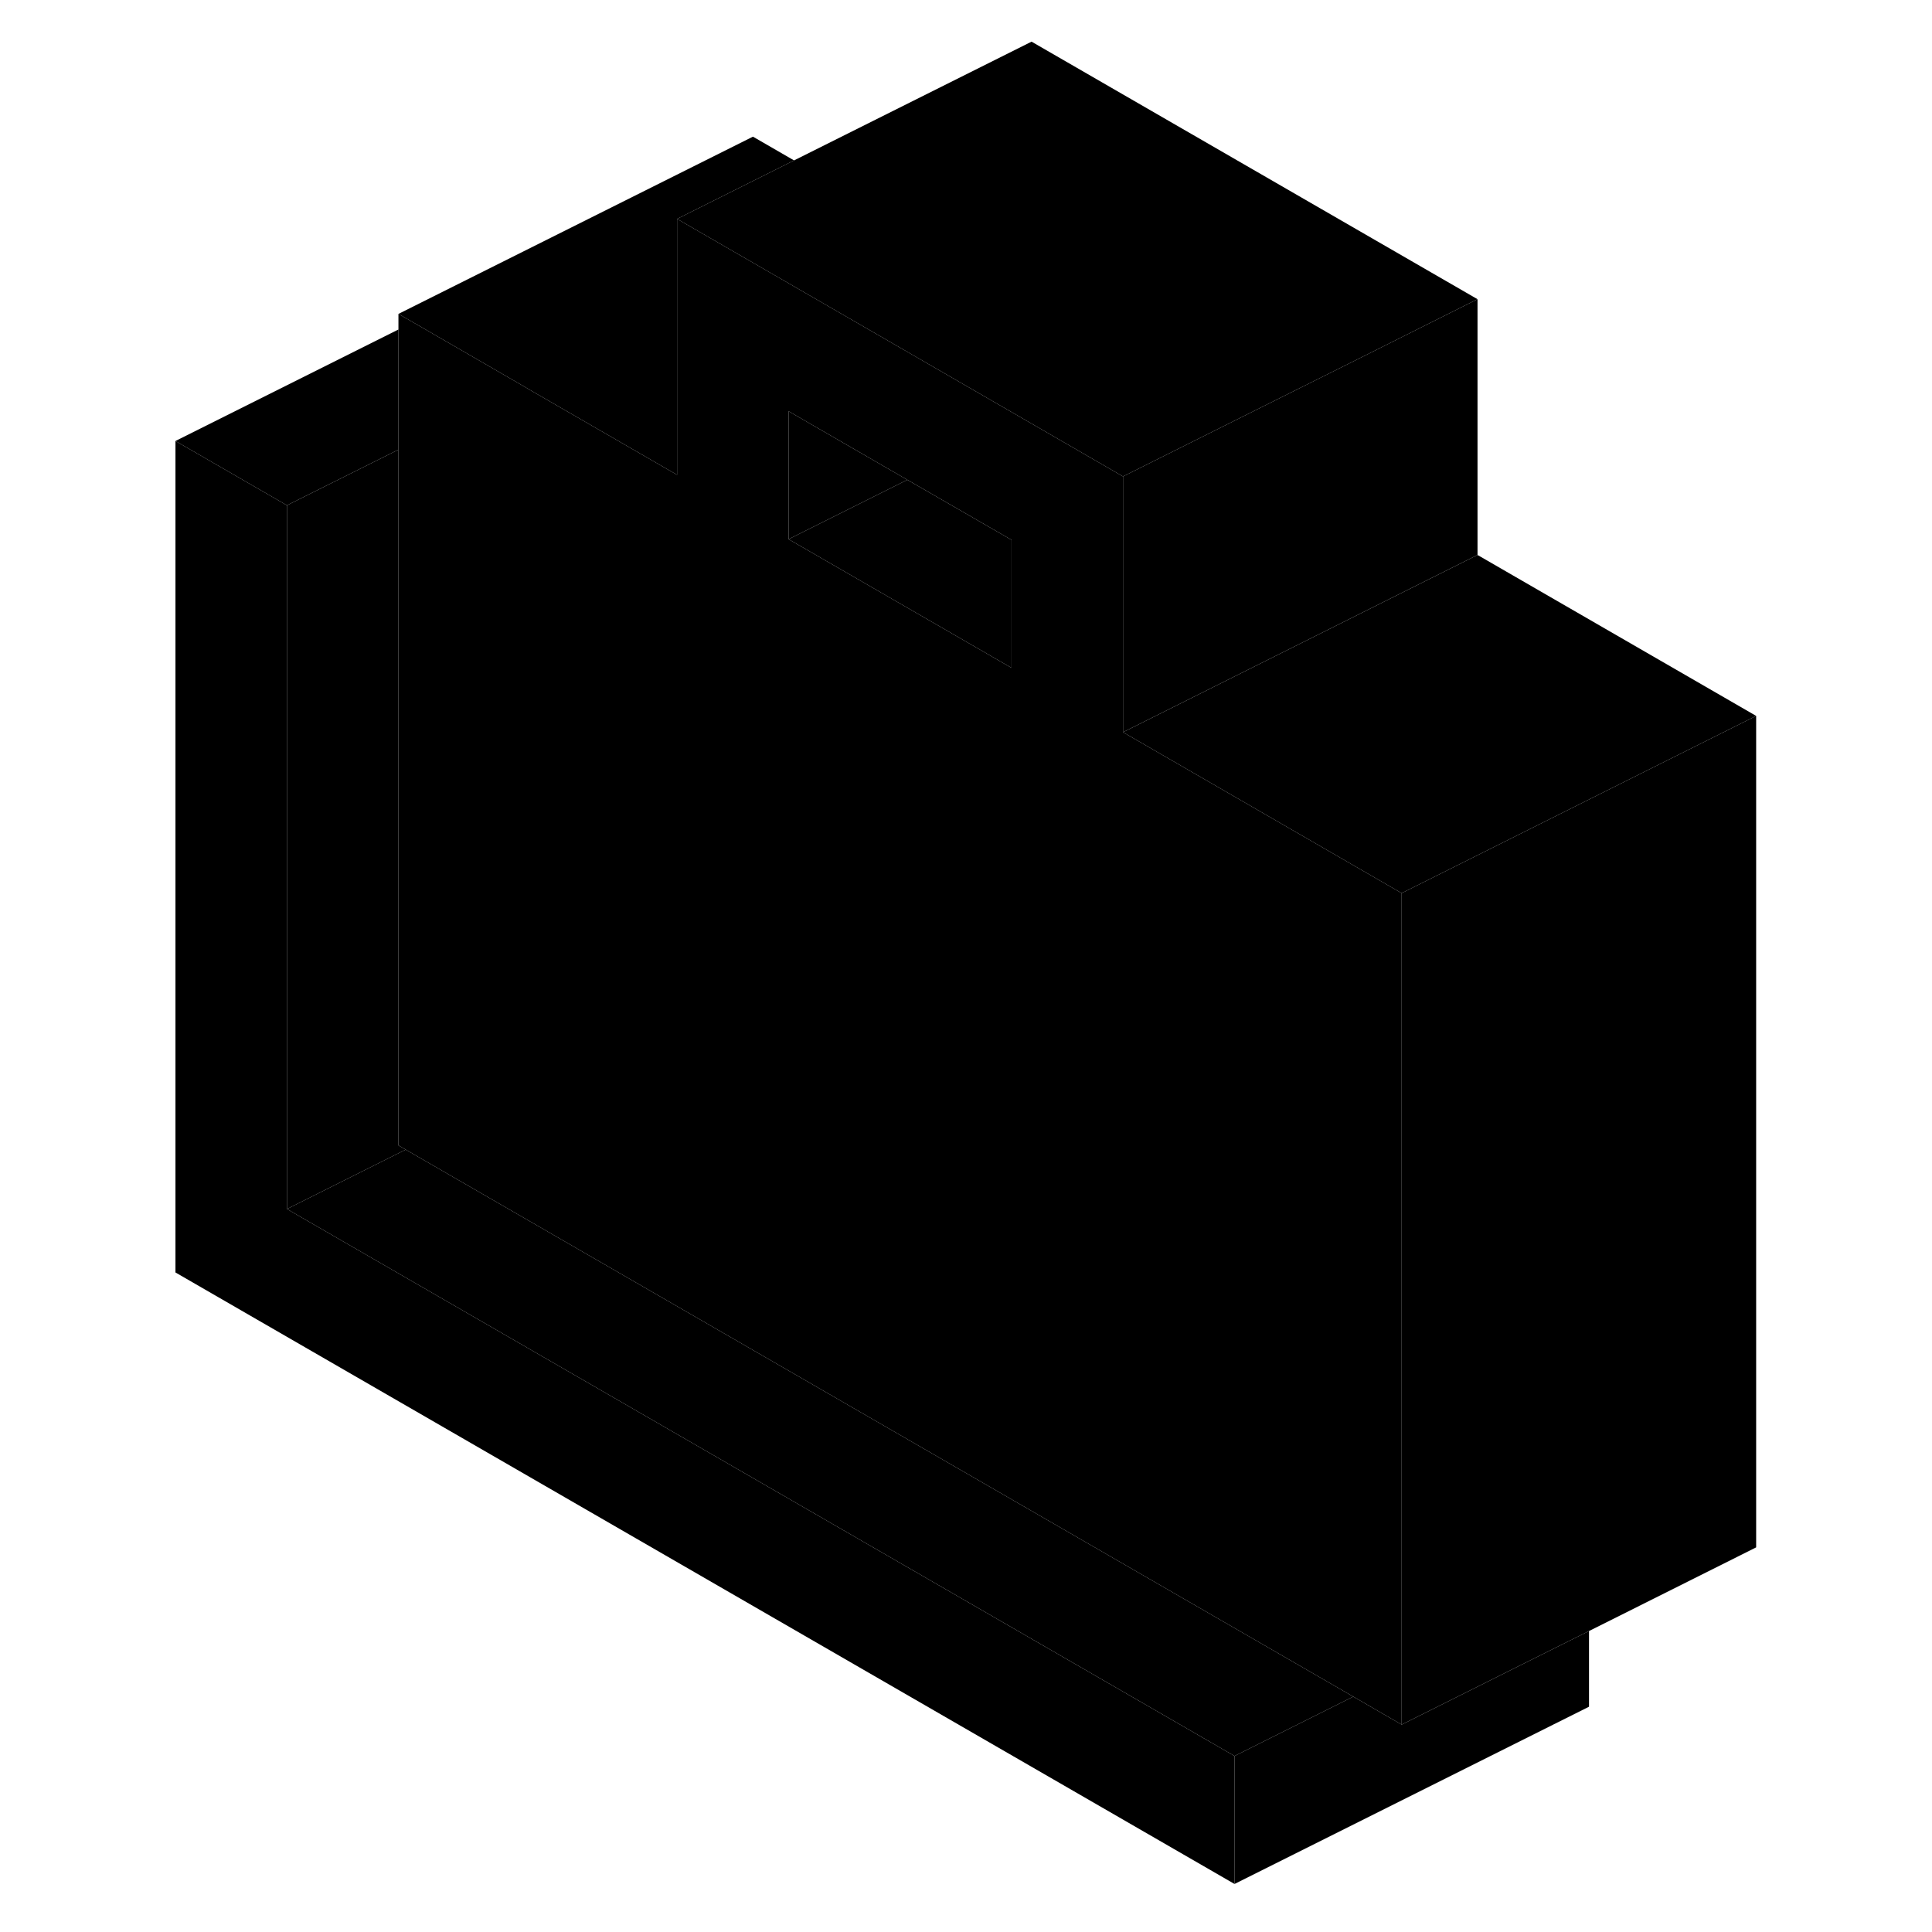 <svg width="24" height="24" viewBox="0 0 94 109" xmlns="http://www.w3.org/2000/svg" stroke-width="1px" stroke-linecap="round" stroke-linejoin="round">
    <path d="M62.149 99.07V106.29L2.399 71.79V24.88L8.689 28.51V68.21L62.149 99.07Z" class="pr-icon-iso-solid-stroke" stroke-linejoin="round"/>
    <path d="M91.579 40.39L71.579 50.39L55.859 41.31L75.859 31.31L91.579 40.39Z" class="pr-icon-iso-solid-stroke" stroke-linejoin="round"/>
    <path d="M82.149 92.02V96.29L62.149 106.29V99.07L68.849 95.72L71.579 97.3L78.179 94L82.149 92.02Z" class="pr-icon-iso-solid-stroke" stroke-linejoin="round"/>
    <path d="M37.299 9.05L34.98 10.21L30.7 12.35V26.79L28.689 25.63L22.399 22L22.079 21.81L15.799 18.18L14.979 17.71L34.98 7.71L37.299 9.05Z" class="pr-icon-iso-solid-stroke" stroke-linejoin="round"/>
    <path d="M75.859 16.88V31.31L55.859 41.31V26.88L62.459 23.58L69.169 20.23L75.859 16.88Z" class="pr-icon-iso-solid-stroke" stroke-linejoin="round"/>
    <path d="M55.859 41.31V26.88L50.389 23.72L34.98 14.82L30.7 12.35V26.79L28.689 25.63L22.399 22L22.079 21.81L15.799 18.18L14.979 17.71V64.62L15.389 64.86L68.85 95.72L71.579 97.3V50.39L55.859 41.31ZM49.569 37.68L36.989 30.42V23.2L43.69 27.07L49.569 30.46V37.68Z" class="pr-icon-iso-solid-stroke" stroke-linejoin="round"/>
    <path d="M49.569 30.46V37.68L36.989 30.42L43.689 27.07L49.569 30.46Z" class="pr-icon-iso-solid-stroke" stroke-linejoin="round"/>
    <path d="M43.689 27.07L36.989 30.42V23.2L43.689 27.07Z" class="pr-icon-iso-solid-stroke" stroke-linejoin="round"/>
    <path d="M14.979 18.59V25.37L8.689 28.51L2.399 24.88L14.979 18.59Z" class="pr-icon-iso-solid-stroke" stroke-linejoin="round"/>
    <path d="M75.859 16.88L69.169 20.23L62.459 23.58L55.859 26.88L50.389 23.72L34.979 14.82L30.699 12.35L34.979 10.21L37.299 9.05L50.699 2.35L75.859 16.88Z" class="pr-icon-iso-solid-stroke" stroke-linejoin="round"/>
    <path d="M91.579 40.39V87.3L82.149 92.02L78.179 94L71.579 97.3V50.39L91.579 40.39Z" class="pr-icon-iso-solid-stroke" stroke-linejoin="round"/>
    <path d="M15.389 64.86L8.689 68.21V28.51L14.979 25.37V64.62L15.389 64.86Z" class="pr-icon-iso-solid-stroke" stroke-linejoin="round"/>
    <path d="M68.85 95.72L62.15 99.07L8.689 68.21L15.389 64.86L68.85 95.72Z" class="pr-icon-iso-solid-stroke" stroke-linejoin="round"/>
</svg>
